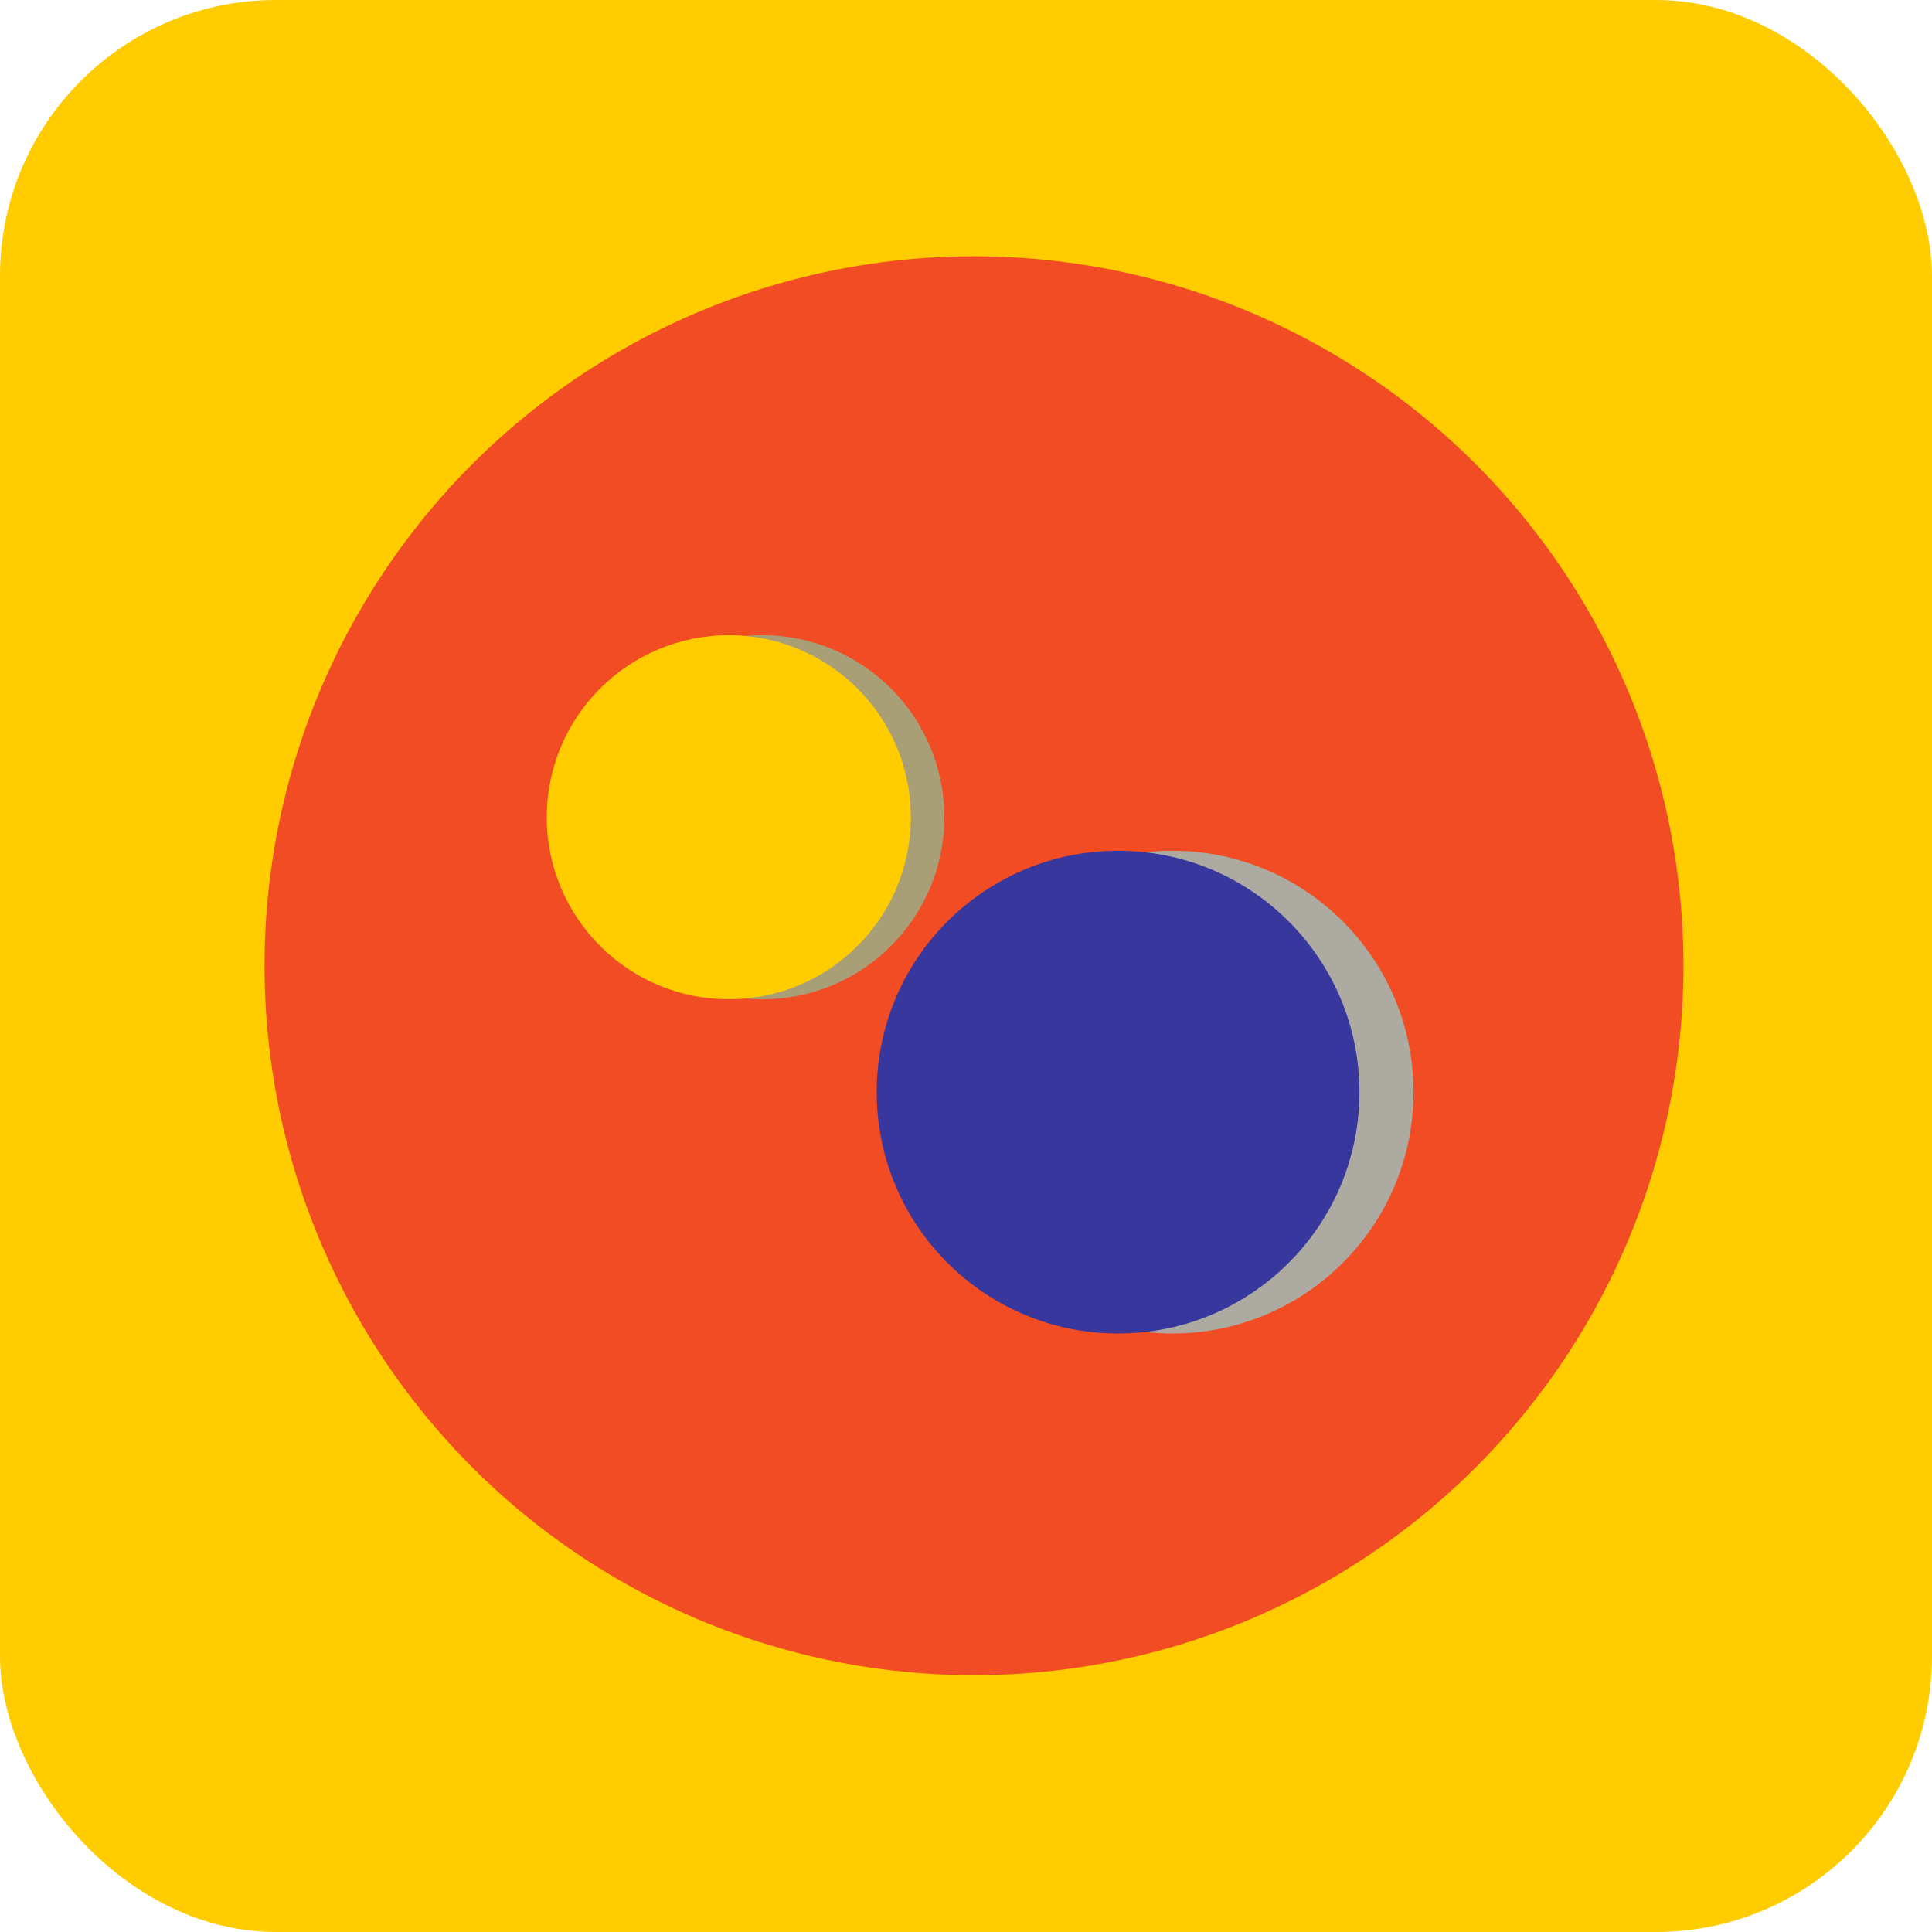 <?xml version="1.0" encoding="utf-8"?>
<!-- Generator: Adobe Illustrator 21.1.0, SVG Export Plug-In . SVG Version: 6.00 Build 0)  -->
<svg version="1.1" id="レイヤー_1" xmlns="http://www.w3.org/2000/svg" xmlns:xlink="http://www.w3.org/1999/xlink" x="0px"
	 y="0px" viewBox="0 0 14 14" enable-background="new 0 0 14 14" xml:space="preserve">
<g id="matsuya">
	<rect y="0" fill="#FFCC00" width="14" height="14" rx="2" ry="2"/>
	<g>
		<circle fill="#F14C23" cx="7.058" cy="6.998" r="5.141"/>
		<circle fill="#A89F77" cx="5.524" cy="5.922" r="1.319"/>
		<circle fill="#FFCC00" cx="5.281" cy="5.922" r="1.319"/>
		<circle fill="#ACAAA1" cx="8.494" cy="7.914" r="1.749"/>
		<circle fill="#37379E" cx="8.102" cy="7.914" r="1.749"/>
	</g>
</g>
</svg>
